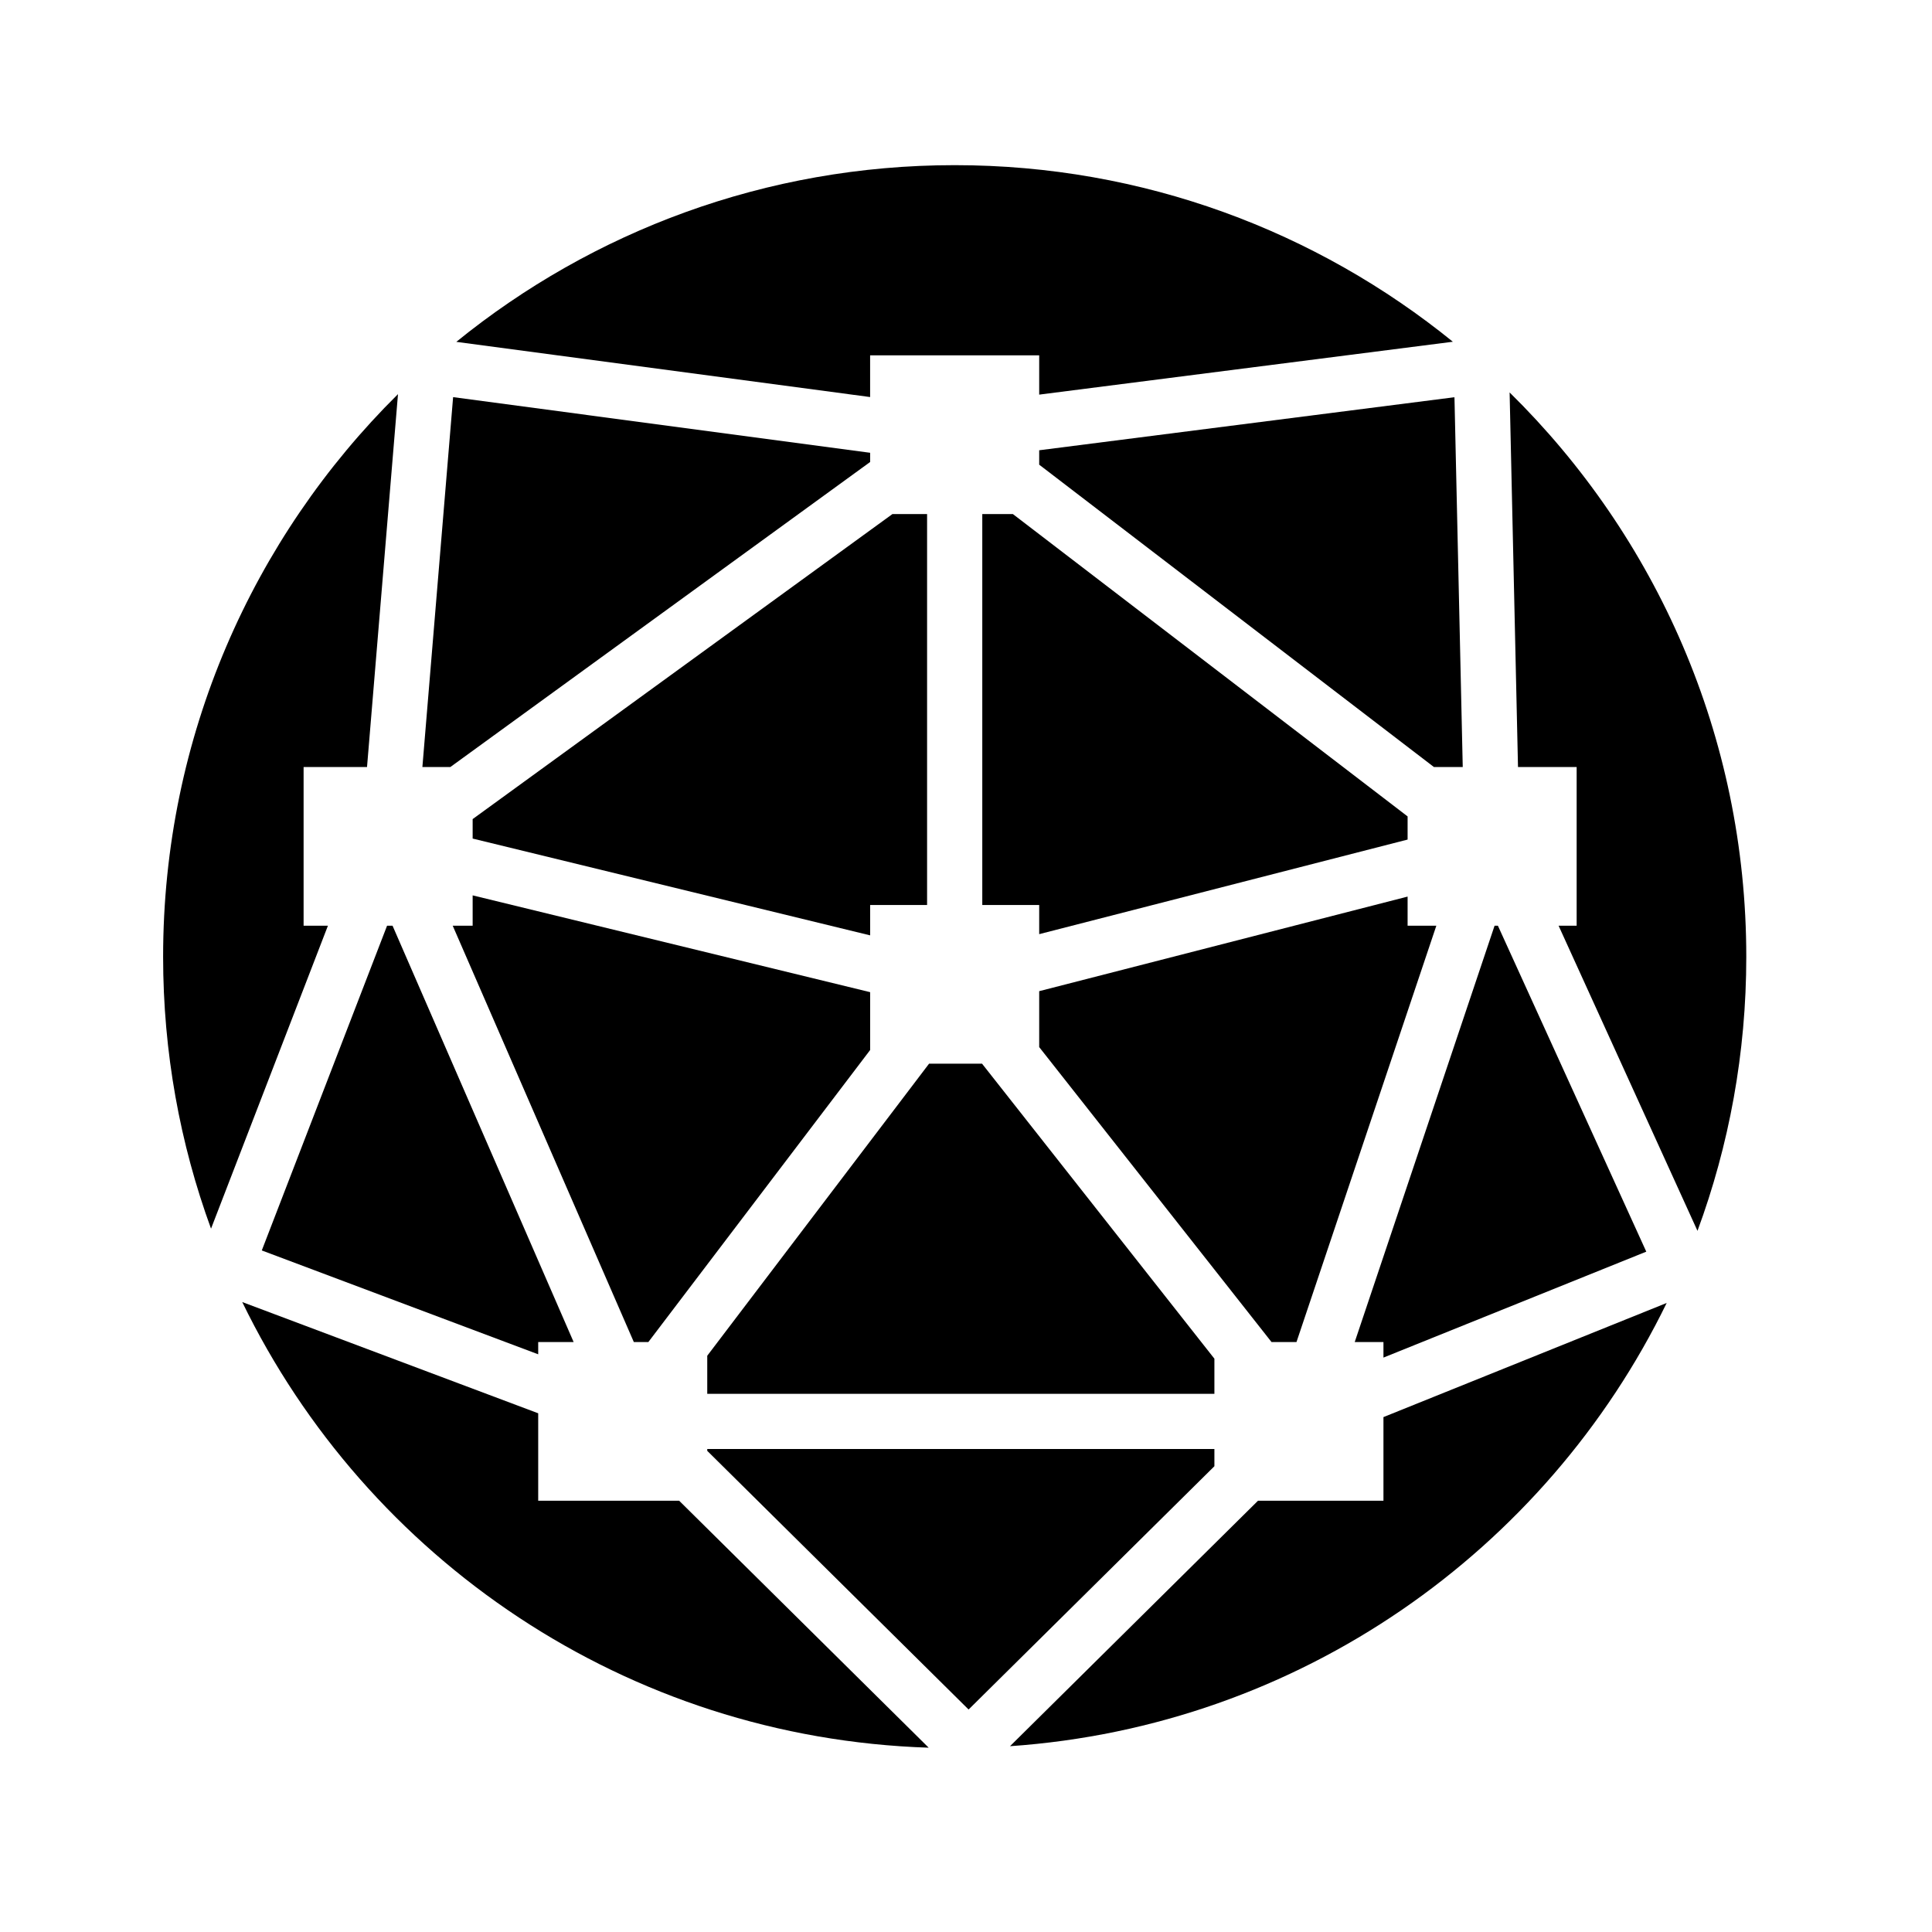<?xml version="1.0" standalone="no"?>
<!DOCTYPE svg PUBLIC "-//W3C//DTD SVG 1.1//EN"
    "http://www.w3.org/Graphics/SVG/1.1/DTD/svg11.dtd">
<?xml-stylesheet type="text/css" href="..\content_delivery.css" ?>
<!-- Generator: Adobe Illustrator 14.0.0, SVG Export Plug-In . SVG Version: 6.00 Build 43363)  -->
<svg contentScriptType="text/ecmascript" zoomAndPan="magnify" xmlns:xlink="http://www.w3.org/1999/xlink" baseProfile="full"
    contentStyleType="text/css" id="Layer_1" enable-background="new 0 0 70 70" version="1.1" width="70px" xml:space="preserve"
    preserveAspectRatio="xMidYMid meet" viewBox="0 0 70 70" height="70px" xmlns="http://www.w3.org/2000/svg" x="0px" y="0px">      
    <g>           
        <path d="M11,33.541v-5.75h2.298L14.42,14.28c-5.253,5.199-8.51,12.411-8.51,20.386c0,3.461,0.613,6.778,1.736,9.851 
            l4.235-10.976H11z"/>           
        <path d="M19.5,54.375v-3.169l-10.723-4.03c4.518,9.305,13.918,15.792,24.871,16.146l-9.04-8.947H19.5z"/>           
        <path d="M57.125,27.791v5.75h-0.654l5.032,11.055c1.143-3.094,1.768-6.439,1.768-9.93 
            c0-8.006-3.284-15.244-8.575-20.447l0.304,13.572H57.125z"/>           
        <path d="M31.527,12.875h6.125v1.423l14.988-1.916c-4.93-3.999-11.209-6.398-18.051-6.398 
            c-6.845,0-13.126,2.401-18.056,6.402l14.993,2V12.875z"/>           
        <path d="M50.125,54.375h-4.546l-8.985,8.893c10.482-0.724,19.415-7.074,23.793-16.059l-10.262,4.135V54.375z"/>           
        <polygon points="15.304,27.791 16.317,27.791 31.527,16.739 31.527,16.405 16.417,14.389"/>           
        <polygon points="52.998,27.791 52.698,14.392 37.652,16.314 37.652,16.836 51.954,27.791"/>           
        <polygon points="25.625,52.567 35.094,61.939 44,53.124 44,52.5 25.625,52.5"/>           
        <polygon points="33.661,38.54 25.625,49.121 25.625,50.5 44,50.5 44,49.228 35.582,38.54"/>           
        <polygon points="51,33.541 51,32.485 37.652,35.912 37.652,37.938 46.07,48.625 46.974,48.625 52.041,33.541"/>           
        <polygon points="54.151,33.541 49.084,48.625 50.125,48.625 50.125,49.188 59.648,45.35 54.272,33.541"/>           
        <polygon points="37.652,33.846 51,30.419 51,29.58 36.698,18.625 35.59,18.625 35.59,32.79 37.652,32.79"/>           
        <polygon points="14.024,33.541 9.485,45.306 19.5,49.069 19.5,48.625 20.784,48.625 14.223,33.541"/>           
        <polygon points="31.527,35.948 17.125,32.441 17.125,33.541 16.403,33.541 22.965,48.625 23.491,48.625 
            31.527,38.044"/>           
        <polygon points="17.125,30.383 31.527,33.89 31.527,32.79 33.59,32.79 33.59,18.625 32.335,18.625 17.125,29.677"/> </g> </svg>